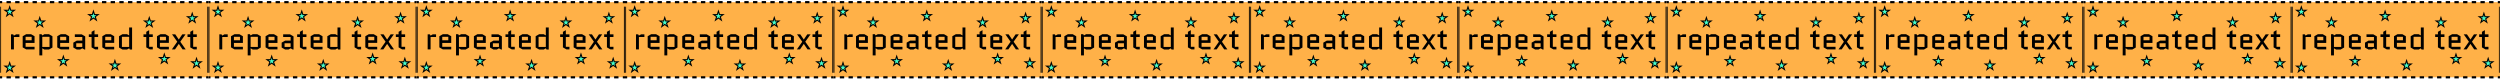 <svg fill="none" height="37" viewBox="0 0 1164 37" width="1164" xmlns="http://www.w3.org/2000/svg" xmlns:xlink="http://www.w3.org/1999/xlink"><mask id="a" fill="#fff"><path d="m97 3h97v31h-97z" fill="#fff"/></mask><mask id="b" fill="#fff"><path d="m194 3h97v31h-97z" fill="#fff"/></mask><mask id="c" fill="#fff"><path d="m291 3h97v31h-97z" fill="#fff"/></mask><mask id="d" fill="#fff"><path d="m388 3h97v31h-97z" fill="#fff"/></mask><mask id="e" fill="#fff"><path d="m485 3h97v31h-97z" fill="#fff"/></mask><mask id="f" fill="#fff"><path d="m582 3h97v31h-97z" fill="#fff"/></mask><mask id="g" fill="#fff"><path d="m679 3h97v31h-97z" fill="#fff"/></mask><mask id="h" fill="#fff"><path d="m776 3h97v31h-97z" fill="#fff"/></mask><mask id="i" fill="#fff"><path d="m873 3h97v31h-97z" fill="#fff"/></mask><mask id="j" fill="#fff"><path d="m970 3h97v31h-97z" fill="#fff"/></mask><mask id="k" fill="#fff"><path d="m1067 3h97v31h-97z" fill="#fff"/></mask><mask id="l" fill="#fff"><path d="m0 3h97v31h-97z" fill="#fff"/></mask><path d="m97 1h97v35h-97z" fill="#ffa732" fill-opacity=".89"/><path d="m97 36.5h1.01v-1h-1.01zm3.031 0h2.021v-1h-2.021zm4.042 0h2.021v-1h-2.021zm4.042 0h2.02v-1h-2.02zm4.041 0h2.021v-1h-2.021zm4.042 0h2.021v-1h-2.021zm4.042 0h2.02v-1h-2.02zm4.041 0h2.021v-1h-2.021zm4.042 0h2.021v-1h-2.021zm4.042 0h2.02v-1h-2.02zm4.041 0h2.021v-1h-2.021zm4.042 0h2.021v-1h-2.021zm4.042 0h2.02v-1h-2.02zm4.041 0h2.021v-1h-2.021zm4.042 0h2.021v-1h-2.021zm4.042 0h2.02v-1h-2.02zm4.041 0h2.021v-1h-2.021zm4.042 0h2.021v-1h-2.021zm4.042 0h2.02v-1h-2.02zm4.041 0h2.021v-1h-2.021zm4.042 0h2.021v-1h-2.021zm4.042 0h2.02v-1h-2.02zm4.041 0h2.021v-1h-2.021zm4.042 0h2.021v-1h-2.021zm4.042 0h1.01v-1h-1.01zm1.01-36h-1.01v1h1.01zm-3.031 0h-2.021v1h2.021zm-4.042 0h-2.021v1h2.021zm-4.042 0h-2.02v1h2.02zm-4.041 0h-2.021v1h2.021zm-4.042 0h-2.021v1h2.021zm-4.042 0h-2.02v1h2.02zm-4.041 0h-2.021v1h2.021zm-4.042 0h-2.021v1h2.021zm-4.042 0h-2.02v1h2.02zm-4.041 0h-2.021v1h2.021zm-4.042 0h-2.021v1h2.021zm-4.042 0h-2.02v1h2.02zm-4.041 0h-2.021v1h2.021zm-4.042 0h-2.021v1h2.021zm-4.042 0h-2.02v1h2.02zm-4.041 0h-2.021v1h2.021zm-4.042 0h-2.021v1h2.021zm-4.042 0h-2.02v1h2.02zm-4.041 0h-2.021v1h2.021zm-4.042 0h-2.021v1h2.021zm-4.042 0h-2.02v1h2.02zm-4.041 0h-2.021v1h2.021zm-4.042 0h-2.021v1h2.021zm-4.042 0h-1.01v1h1.01z" fill="#000"/><g fill="#45ffca" stroke="#000" stroke-width=".5"><path d="m101.738 3.923-.238-.732-.238.732-.28.864h-.909-.769l.623.452.735.534-.28.864-.238.732.622-.452.735-.534.735.534.622.452-.238-.732-.28-.864.735-.534.622-.452h-.769-.909z"/><path d="m166.738 8.923-.238-.732-.238.732-.28.864h-.909-.769l.622.452.735.534-.28.864-.238.732.622-.452.735-.534.735.534.622.452-.238-.732-.28-.864.735-.534.622-.452h-.769-.909z"/><path d="m173.738 25.923-.238-.732-.238.732-.28.864h-.909-.769l.622.452.735.534-.28.864-.238.732.622-.452.735-.534.735.534.622.452-.238-.732-.28-.864.735-.534.622-.452h-.769-.909z"/><path d="m186.738 6.923-.238-.732-.238.732-.28.864h-.909-.769l.622.452.735.534-.28.864-.238.732.622-.452.735-.534.735.534.622.452-.238-.732-.28-.864.735-.534.622-.452h-.769-.909z"/><path d="m150.738 28.923-.238-.732-.238.732-.28.864h-.909-.769l.622.452.735.534-.28.864-.238.732.622-.452.735-.534.735.534.622.452-.238-.732-.28-.864.735-.534.622-.452h-.769-.909z"/><path d="m140.738 5.923-.238-.732-.238.732-.28.864h-.909-.769l.622.452.735.534-.28.864-.238.732.622-.452.735-.534.735.534.622.452-.238-.732-.28-.864.735-.534.622-.452h-.769-.909z"/><path d="m126.738 26.923-.238-.732-.238.732-.28.864h-.909-.769l.622.452.735.534-.28.864-.238.732.622-.452.735-.534.735.534.622.452-.238-.732-.28-.864.735-.534.622-.452h-.769-.909z"/><path d="m115.738 8.923-.238-.732-.238.732-.28.864h-.909-.769l.622.452.735.534-.28.864-.238.732.622-.452.735-.534.735.534.622.452-.238-.732-.28-.864.735-.534.622-.452h-.769-.909z"/><path d="m101.738 29.923-.238-.732-.238.732-.28.864h-.909-.769l.623.452.735.534-.28.864-.238.732.622-.452.735-.534.735.534.622.452-.238-.732-.28-.864.735-.534.622-.452h-.769-.909z"/></g><path d="m106.026 17.218h-2.548v5.782h-1.358v-7h1.022l.336.574.994-.574h1.554zm7.065 4.564v1.218h-3.906l-1.624-.938v-5.194l1.624-.938h2.282l1.624.938v3.108h-4.172v1.806zm-4.172-4.634v1.61h2.814v-1.61zm10.874 5.922h-2.114l-.994-.574v3.304h-1.358v-9.87h1.022l.336.574.994-.574h2.114l1.624.938v5.264zm-3.108-5.922v4.704h3.374v-4.704zm12.498 4.634v1.218h-3.906l-1.624-.938v-5.194l1.624-.938h2.282l1.624.938v3.108h-4.172v1.806zm-4.172-4.634v1.61h2.814v-1.61zm7.486 2.982v1.722h2.814v-1.722zm.266 2.94-1.624-.938v-2.282l1.624-.938h2.548v-1.694h-3.472v-1.218h3.206l1.624.938v6.132h-.364l-.994-.574-.994.574zm5.588-5.852v-1.218h1.288v-1.176l1.358-.784v1.96h1.68v1.218h-1.68v4.564h1.68v1.218h-1.414l-1.624-.938v-4.844zm11.819 4.564v1.218h-3.906l-1.624-.938v-5.194l1.624-.938h2.282l1.624.938v3.108h-4.172v1.806zm-4.172-4.634v1.61h2.814v-1.61zm8.031-1.218h2.114l.994.574v-3.724h1.358v10.29h-1.022l-.336-.574-.994.574h-2.114l-1.624-.938v-5.264zm3.108 5.922v-4.704h-3.374v4.704zm6.671-4.634v-1.218h1.288v-1.176l1.358-.784v1.96h1.68v1.218h-1.68v4.564h1.68v1.218h-1.414l-1.624-.938v-4.844zm11.819 4.564v1.218h-3.906l-1.624-.938v-5.194l1.624-.938h2.282l1.624.938v3.108h-4.172v1.806zm-4.172-4.634v1.61h2.814v-1.61zm5.567 5.852 2.506-3.57-2.422-3.43h1.512l1.624 2.408 1.624-2.408h1.512l-2.436 3.43 2.52 3.57h-1.47l-1.75-2.562-1.75 2.562zm7.28-5.782v-1.218h1.288v-1.176l1.358-.784v1.96h1.68v1.218h-1.68v4.564h1.68v1.218h-1.414l-1.624-.938v-4.844z" fill="#000"/><path d="m188.738 27.923-.238-.732-.238.732-.28.864h-.909-.769l.622.452.735.534-.28.864-.238.732.622-.452.735-.534.735.534.622.452-.238-.732-.28-.864.735-.534.622-.452h-.769-.909z" fill="#45ffca" stroke="#000" stroke-width=".5"/><path d="m193.5 3v31h1v-31zm-96 31v-31h-1v31z" fill="#000" mask="url(#a)"/><path d="m194 1h97v35h-97z" fill="#ffa732" fill-opacity=".89"/><path d="m194 36.5h1.01v-1h-1.01zm3.031 0h2.021v-1h-2.021zm4.042 0h2.021v-1h-2.021zm4.042 0h2.02v-1h-2.02zm4.041 0h2.021v-1h-2.021zm4.042 0h2.021v-1h-2.021zm4.042 0h2.02v-1h-2.02zm4.041 0h2.021v-1h-2.021zm4.042 0h2.021v-1h-2.021zm4.042 0h2.02v-1h-2.02zm4.041 0h2.021v-1h-2.021zm4.042 0h2.021v-1h-2.021zm4.042 0h2.02v-1h-2.02zm4.041 0h2.021v-1h-2.021zm4.042 0h2.021v-1h-2.021zm4.042 0h2.02v-1h-2.02zm4.041 0h2.021v-1h-2.021zm4.042 0h2.021v-1h-2.021zm4.042 0h2.02v-1h-2.02zm4.041 0h2.021v-1h-2.021zm4.042 0h2.021v-1h-2.021zm4.042 0h2.02v-1h-2.02zm4.041 0h2.021v-1h-2.021zm4.042 0h2.021v-1h-2.021zm4.042 0h1.01v-1h-1.01zm1.01-36h-1.01v1h1.01zm-3.031 0h-2.021v1h2.021zm-4.042 0h-2.021v1h2.021zm-4.042 0h-2.02v1h2.02zm-4.041 0h-2.021v1h2.021zm-4.042 0h-2.021v1h2.021zm-4.042 0h-2.02v1h2.02zm-4.041 0h-2.021v1h2.021zm-4.042 0h-2.021v1h2.021zm-4.042 0h-2.02v1h2.02zm-4.041 0h-2.021v1h2.021zm-4.042 0h-2.021v1h2.021zm-4.042 0h-2.02v1h2.02zm-4.041 0h-2.021v1h2.021zm-4.042 0h-2.021v1h2.021zm-4.042 0h-2.02v1h2.02zm-4.041 0h-2.021v1h2.021zm-4.042 0h-2.021v1h2.021zm-4.042 0h-2.02v1h2.02zm-4.041 0h-2.021v1h2.021zm-4.042 0h-2.021v1h2.021zm-4.042 0h-2.02v1h2.02zm-4.041 0h-2.021v1h2.021zm-4.042 0h-2.021v1h2.021zm-4.042 0h-1.01v1h1.01z" fill="#000"/><path d="m198.738 3.923-.238-.732-.238.732-.28.864h-.909-.769l.622.452.735.534-.28.864-.238.732.622-.452.735-.534.735.534.622.452-.238-.732-.28-.864.735-.534.622-.452h-.769-.909z" fill="#45ffca" stroke="#000" stroke-width=".5"/><path d="m263.738 8.923-.238-.732-.238.732-.28.864h-.909-.769l.622.452.735.534-.28.864-.238.732.622-.452.735-.534.735.534.622.452-.238-.732-.28-.864.735-.534.622-.452h-.769-.909z" fill="#45ffca" stroke="#000" stroke-width=".5"/><path d="m270.738 25.923-.238-.732-.238.732-.28.864h-.909-.769l.622.452.735.534-.28.864-.238.732.622-.452.735-.534.735.534.622.452-.238-.732-.28-.864.735-.534.622-.452h-.769-.909z" fill="#45ffca" stroke="#000" stroke-width=".5"/><path d="m283.738 6.923-.238-.732-.238.732-.28.864h-.909-.769l.622.452.735.534-.28.864-.238.732.622-.452.735-.534.735.534.622.452-.238-.732-.28-.864.735-.534.622-.452h-.769-.909z" fill="#45ffca" stroke="#000" stroke-width=".5"/><path d="m247.738 28.923-.238-.732-.238.732-.28.864h-.909-.769l.622.452.735.534-.28.864-.238.732.622-.452.735-.534.735.534.622.452-.238-.732-.28-.864.735-.534.622-.452h-.769-.909z" fill="#45ffca" stroke="#000" stroke-width=".5"/><path d="m237.738 5.923-.238-.732-.238.732-.28.864h-.909-.769l.622.452.735.534-.28.864-.238.732.622-.452.735-.534.735.534.622.452-.238-.732-.28-.864.735-.534.622-.452h-.769-.909z" fill="#45ffca" stroke="#000" stroke-width=".5"/><path d="m223.738 26.923-.238-.732-.238.732-.28.864h-.909-.769l.622.452.735.534-.28.864-.238.732.622-.452.735-.534.735.534.622.452-.238-.732-.28-.864.735-.534.622-.452h-.769-.909z" fill="#45ffca" stroke="#000" stroke-width=".5"/><path d="m212.738 8.923-.238-.732-.238.732-.28.864h-.909-.769l.622.452.735.534-.28.864-.238.732.622-.452.735-.534.735.534.622.452-.238-.732-.28-.864.735-.534.622-.452h-.769-.909z" fill="#45ffca" stroke="#000" stroke-width=".5"/><path d="m198.738 29.923-.238-.732-.238.732-.28.864h-.909-.769l.622.452.735.534-.28.864-.238.732.622-.452.735-.534.735.534.622.452-.238-.732-.28-.864.735-.534.622-.452h-.769-.909z" fill="#45ffca" stroke="#000" stroke-width=".5"/><path d="m203.026 17.218h-2.548v5.782h-1.358v-7h1.022l.336.574.994-.574h1.554zm7.065 4.564v1.218h-3.906l-1.624-.938v-5.194l1.624-.938h2.282l1.624.938v3.108h-4.172v1.806zm-4.172-4.634v1.61h2.814v-1.61zm10.874 5.922h-2.114l-.994-.574v3.304h-1.358v-9.87h1.022l.336.574.994-.574h2.114l1.624.938v5.264zm-3.108-5.922v4.704h3.374v-4.704zm12.498 4.634v1.218h-3.906l-1.624-.938v-5.194l1.624-.938h2.282l1.624.938v3.108h-4.172v1.806zm-4.172-4.634v1.61h2.814v-1.61zm7.486 2.982v1.722h2.814v-1.722zm.266 2.94-1.624-.938v-2.282l1.624-.938h2.548v-1.694h-3.472v-1.218h3.206l1.624.938v6.132h-.364l-.994-.574-.994.574zm5.588-5.852v-1.218h1.288v-1.176l1.358-.784v1.96h1.68v1.218h-1.68v4.564h1.68v1.218h-1.414l-1.624-.938v-4.844zm11.819 4.564v1.218h-3.906l-1.624-.938v-5.194l1.624-.938h2.282l1.624.938v3.108h-4.172v1.806zm-4.172-4.634v1.61h2.814v-1.61zm8.031-1.218h2.114l.994.574v-3.724h1.358v10.29h-1.022l-.336-.574-.994.574h-2.114l-1.624-.938v-5.264zm3.108 5.922v-4.704h-3.374v4.704zm6.671-4.634v-1.218h1.288v-1.176l1.358-.784v1.96h1.68v1.218h-1.68v4.564h1.68v1.218h-1.414l-1.624-.938v-4.844zm11.819 4.564v1.218h-3.906l-1.624-.938v-5.194l1.624-.938h2.282l1.624.938v3.108h-4.172v1.806zm-4.172-4.634v1.61h2.814v-1.61zm5.567 5.852 2.506-3.57-2.422-3.43h1.512l1.624 2.408 1.624-2.408h1.512l-2.436 3.43 2.52 3.57h-1.47l-1.75-2.562-1.75 2.562zm7.28-5.782v-1.218h1.288v-1.176l1.358-.784v1.96h1.68v1.218h-1.68v4.564h1.68v1.218h-1.414l-1.624-.938v-4.844z" fill="#000"/><path d="m285.738 27.923-.238-.732-.238.732-.28.864h-.909-.769l.622.452.735.534-.28.864-.238.732.622-.452.735-.534.735.534.622.452-.238-.732-.28-.864.735-.534.622-.452h-.769-.909z" fill="#45ffca" stroke="#000" stroke-width=".5"/><path d="m290.5 3v31h1v-31zm-96 31v-31h-1v31z" fill="#000" mask="url(#b)"/><path d="m291 1h97v35h-97z" fill="#ffa732" fill-opacity=".89"/><path d="m291 36.5h1.01v-1h-1.01zm3.031 0h2.021v-1h-2.021zm4.042 0h2.021v-1h-2.021zm4.042 0h2.02v-1h-2.02zm4.041 0h2.021v-1h-2.021zm4.042 0h2.021v-1h-2.021zm4.042 0h2.02v-1h-2.02zm4.041 0h2.021v-1h-2.021zm4.042 0h2.021v-1h-2.021zm4.042 0h2.02v-1h-2.02zm4.041 0h2.021v-1h-2.021zm4.042 0h2.021v-1h-2.021zm4.042 0h2.02v-1h-2.02zm4.041 0h2.021v-1h-2.021zm4.042 0h2.021v-1h-2.021zm4.042 0h2.02v-1h-2.02zm4.041 0h2.021v-1h-2.021zm4.042 0h2.021v-1h-2.021zm4.042 0h2.02v-1h-2.02zm4.041 0h2.021v-1h-2.021zm4.042 0h2.021v-1h-2.021zm4.042 0h2.02v-1h-2.02zm4.041 0h2.021v-1h-2.021zm4.042 0h2.021v-1h-2.021zm4.042 0h1.01v-1h-1.01zm1.01-36h-1.01v1h1.01zm-3.031 0h-2.021v1h2.021zm-4.042 0h-2.021v1h2.021zm-4.042 0h-2.02v1h2.02zm-4.041 0h-2.021v1h2.021zm-4.042 0h-2.021v1h2.021zm-4.042 0h-2.02v1h2.02zm-4.041 0h-2.021v1h2.021zm-4.042 0h-2.021v1h2.021zm-4.042 0h-2.02v1h2.02zm-4.041 0h-2.021v1h2.021zm-4.042 0h-2.021v1h2.021zm-4.042 0h-2.02v1h2.02zm-4.041 0h-2.021v1h2.021zm-4.042 0h-2.021v1h2.021zm-4.042 0h-2.02v1h2.02zm-4.041 0h-2.021v1h2.021zm-4.042 0h-2.021v1h2.021zm-4.042 0h-2.02v1h2.02zm-4.041 0h-2.021v1h2.021zm-4.042 0h-2.021v1h2.021zm-4.042 0h-2.02v1h2.02zm-4.041 0h-2.021v1h2.021zm-4.042 0h-2.021v1h2.021zm-4.042 0h-1.01v1h1.01z" fill="#000"/><path d="m295.738 3.923-.238-.732-.238.732-.28.864h-.909-.769l.622.452.735.534-.28.864-.238.732.622-.452.735-.534.735.534.622.452-.238-.732-.28-.864.735-.534.622-.452h-.769-.909z" fill="#45ffca" stroke="#000" stroke-width=".5"/><path d="m360.738 8.923-.238-.732-.238.732-.28.864h-.909-.769l.622.452.735.534-.28.864-.238.732.622-.452.735-.534.735.534.622.452-.238-.732-.28-.864.735-.534.622-.452h-.769-.909z" fill="#45ffca" stroke="#000" stroke-width=".5"/><path d="m367.738 25.923-.238-.732-.238.732-.28.864h-.909-.769l.622.452.735.534-.28.864-.238.732.622-.452.735-.534.735.534.622.452-.238-.732-.28-.864.735-.534.622-.452h-.769-.909z" fill="#45ffca" stroke="#000" stroke-width=".5"/><path d="m380.738 6.923-.238-.732-.238.732-.28.864h-.909-.769l.622.452.735.534-.28.864-.238.732.622-.452.735-.534.735.534.622.452-.238-.732-.28-.864.735-.534.622-.452h-.769-.909z" fill="#45ffca" stroke="#000" stroke-width=".5"/><path d="m344.738 28.923-.238-.732-.238.732-.28.864h-.909-.769l.622.452.735.534-.28.864-.238.732.622-.452.735-.534.735.534.622.452-.238-.732-.28-.864.735-.534.622-.452h-.769-.909z" fill="#45ffca" stroke="#000" stroke-width=".5"/><path d="m334.738 5.923-.238-.732-.238.732-.28.864h-.909-.769l.622.452.735.534-.28.864-.238.732.622-.452.735-.534.735.534.622.452-.238-.732-.28-.864.735-.534.622-.452h-.769-.909z" fill="#45ffca" stroke="#000" stroke-width=".5"/><path d="m320.738 26.923-.238-.732-.238.732-.28.864h-.909-.769l.622.452.735.534-.28.864-.238.732.622-.452.735-.534.735.534.622.452-.238-.732-.28-.864.735-.534.622-.452h-.769-.909z" fill="#45ffca" stroke="#000" stroke-width=".5"/><path d="m309.738 8.923-.238-.732-.238.732-.28.864h-.909-.769l.622.452.735.534-.28.864-.238.732.622-.452.735-.534.735.534.622.452-.238-.732-.28-.864.735-.534.622-.452h-.769-.909z" fill="#45ffca" stroke="#000" stroke-width=".5"/><path d="m295.738 29.923-.238-.732-.238.732-.28.864h-.909-.769l.622.452.735.534-.28.864-.238.732.622-.452.735-.534.735.534.622.452-.238-.732-.28-.864.735-.534.622-.452h-.769-.909z" fill="#45ffca" stroke="#000" stroke-width=".5"/><path d="m300.026 17.218h-2.548v5.782h-1.358v-7h1.022l.336.574.994-.574h1.554zm7.065 4.564v1.218h-3.906l-1.624-.938v-5.194l1.624-.938h2.282l1.624.938v3.108h-4.172v1.806zm-4.172-4.634v1.61h2.814v-1.61zm10.874 5.922h-2.114l-.994-.574v3.304h-1.358v-9.87h1.022l.336.574.994-.574h2.114l1.624.938v5.264zm-3.108-5.922v4.704h3.374v-4.704zm12.498 4.634v1.218h-3.906l-1.624-.938v-5.194l1.624-.938h2.282l1.624.938v3.108h-4.172v1.806zm-4.172-4.634v1.61h2.814v-1.61zm7.486 2.982v1.722h2.814v-1.722zm.266 2.94-1.624-.938v-2.282l1.624-.938h2.548v-1.694h-3.472v-1.218h3.206l1.624.938v6.132h-.364l-.994-.574-.994.574zm5.588-5.852v-1.218h1.288v-1.176l1.358-.784v1.96h1.68v1.218h-1.68v4.564h1.68v1.218h-1.414l-1.624-.938v-4.844zm11.819 4.564v1.218h-3.906l-1.624-.938v-5.194l1.624-.938h2.282l1.624.938v3.108h-4.172v1.806zm-4.172-4.634v1.61h2.814v-1.61zm8.031-1.218h2.114l.994.574v-3.724h1.358v10.29h-1.022l-.336-.574-.994.574h-2.114l-1.624-.938v-5.264zm3.108 5.922v-4.704h-3.374v4.704zm6.671-4.634v-1.218h1.288v-1.176l1.358-.784v1.96h1.68v1.218h-1.68v4.564h1.68v1.218h-1.414l-1.624-.938v-4.844zm11.819 4.564v1.218h-3.906l-1.624-.938v-5.194l1.624-.938h2.282l1.624.938v3.108h-4.172v1.806zm-4.172-4.634v1.61h2.814v-1.61zm5.567 5.852 2.506-3.57-2.422-3.43h1.512l1.624 2.408 1.624-2.408h1.512l-2.436 3.43 2.52 3.57h-1.47l-1.75-2.562-1.75 2.562zm7.28-5.782v-1.218h1.288v-1.176l1.358-.784v1.96h1.68v1.218h-1.68v4.564h1.68v1.218h-1.414l-1.624-.938v-4.844z" fill="#000"/><path d="m382.738 27.923-.238-.732-.238.732-.28.864h-.909-.769l.622.452.735.534-.28.864-.238.732.622-.452.735-.534.735.534.622.452-.238-.732-.28-.864.735-.534.622-.452h-.769-.909z" fill="#45ffca" stroke="#000" stroke-width=".5"/><path d="m387.5 3v31h1v-31zm-96 31v-31h-1v31z" fill="#000" mask="url(#c)"/><path d="m388 1h97v35h-97z" fill="#ffa732" fill-opacity=".89"/><path d="m388 36.5h1.01v-1h-1.01zm3.031 0h2.021v-1h-2.021zm4.042 0h2.021v-1h-2.021zm4.042 0h2.02v-1h-2.02zm4.041 0h2.021v-1h-2.021zm4.042 0h2.021v-1h-2.021zm4.042 0h2.02v-1h-2.02zm4.041 0h2.021v-1h-2.021zm4.042 0h2.021v-1h-2.021zm4.042 0h2.02v-1h-2.02zm4.041 0h2.021v-1h-2.021zm4.042 0h2.021v-1h-2.021zm4.042 0h2.02v-1h-2.02zm4.041 0h2.021v-1h-2.021zm4.042 0h2.021v-1h-2.021zm4.042 0h2.02v-1h-2.02zm4.041 0h2.021v-1h-2.021zm4.042 0h2.021v-1h-2.021zm4.042 0h2.02v-1h-2.02zm4.041 0h2.021v-1h-2.021zm4.042 0h2.021v-1h-2.021zm4.042 0h2.02v-1h-2.02zm4.041 0h2.021v-1h-2.021zm4.042 0h2.021v-1h-2.021zm4.042 0h1.01v-1h-1.01zm1.01-36h-1.01v1h1.01zm-3.031 0h-2.021v1h2.021zm-4.042 0h-2.021v1h2.021zm-4.042 0h-2.02v1h2.02zm-4.041 0h-2.021v1h2.021zm-4.042 0h-2.021v1h2.021zm-4.042 0h-2.02v1h2.02zm-4.041 0h-2.021v1h2.021zm-4.042 0h-2.021v1h2.021zm-4.042 0h-2.02v1h2.02zm-4.041 0h-2.021v1h2.021zm-4.042 0h-2.021v1h2.021zm-4.042 0h-2.02v1h2.02zm-4.041 0h-2.021v1h2.021zm-4.042 0h-2.021v1h2.021zm-4.042 0h-2.02v1h2.02zm-4.041 0h-2.021v1h2.021zm-4.042 0h-2.021v1h2.021zm-4.042 0h-2.02v1h2.02zm-4.041 0h-2.021v1h2.021zm-4.042 0h-2.021v1h2.021zm-4.042 0h-2.02v1h2.02zm-4.041 0h-2.021v1h2.021zm-4.042 0h-2.021v1h2.021zm-4.042 0h-1.01v1h1.01z" fill="#000"/><path d="m392.738 3.923-.238-.732-.238.732-.28.864h-.909-.769l.622.452.735.534-.28.864-.238.732.622-.452.735-.534.735.534.622.452-.238-.732-.28-.864.735-.534.622-.452h-.769-.909z" fill="#45ffca" stroke="#000" stroke-width=".5"/><path d="m457.738 8.923-.238-.732-.238.732-.28.864h-.909-.769l.622.452.735.534-.28.864-.238.732.622-.452.735-.534.735.534.622.452-.238-.732-.28-.864.735-.534.622-.452h-.769-.909z" fill="#45ffca" stroke="#000" stroke-width=".5"/><path d="m464.738 25.923-.238-.732-.238.732-.28.864h-.909-.769l.622.452.735.534-.28.864-.238.732.622-.452.735-.534.735.534.622.452-.238-.732-.28-.864.735-.534.622-.452h-.769-.909z" fill="#45ffca" stroke="#000" stroke-width=".5"/><path d="m477.738 6.923-.238-.732-.238.732-.28.864h-.909-.769l.622.452.735.534-.28.864-.238.732.622-.452.735-.534.735.534.622.452-.238-.732-.28-.864.735-.534.622-.452h-.769-.909z" fill="#45ffca" stroke="#000" stroke-width=".5"/><path d="m441.738 28.923-.238-.732-.238.732-.28.864h-.909-.769l.622.452.735.534-.28.864-.238.732.622-.452.735-.534.735.534.622.452-.238-.732-.28-.864.735-.534.622-.452h-.769-.909z" fill="#45ffca" stroke="#000" stroke-width=".5"/><path d="m431.738 5.923-.238-.732-.238.732-.28.864h-.909-.769l.622.452.735.534-.28.864-.238.732.622-.452.735-.534.735.534.622.452-.238-.732-.28-.864.735-.534.622-.452h-.769-.909z" fill="#45ffca" stroke="#000" stroke-width=".5"/><path d="m417.738 26.923-.238-.732-.238.732-.28.864h-.909-.769l.622.452.735.534-.28.864-.238.732.622-.452.735-.534.735.534.622.452-.238-.732-.28-.864.735-.534.622-.452h-.769-.909z" fill="#45ffca" stroke="#000" stroke-width=".5"/><path d="m406.738 8.923-.238-.732-.238.732-.28.864h-.909-.769l.622.452.735.534-.28.864-.238.732.622-.452.735-.534.735.534.622.452-.238-.732-.28-.864.735-.534.622-.452h-.769-.909z" fill="#45ffca" stroke="#000" stroke-width=".5"/><path d="m392.738 29.923-.238-.732-.238.732-.28.864h-.909-.769l.622.452.735.534-.28.864-.238.732.622-.452.735-.534.735.534.622.452-.238-.732-.28-.864.735-.534.622-.452h-.769-.909z" fill="#45ffca" stroke="#000" stroke-width=".5"/><path d="m397.026 17.218h-2.548v5.782h-1.358v-7h1.022l.336.574.994-.574h1.554zm7.065 4.564v1.218h-3.906l-1.624-.938v-5.194l1.624-.938h2.282l1.624.938v3.108h-4.172v1.806zm-4.172-4.634v1.61h2.814v-1.61zm10.874 5.922h-2.114l-.994-.574v3.304h-1.358v-9.87h1.022l.336.574.994-.574h2.114l1.624.938v5.264zm-3.108-5.922v4.704h3.374v-4.704zm12.498 4.634v1.218h-3.906l-1.624-.938v-5.194l1.624-.938h2.282l1.624.938v3.108h-4.172v1.806zm-4.172-4.634v1.61h2.814v-1.61zm7.486 2.982v1.722h2.814v-1.722zm.266 2.94-1.624-.938v-2.282l1.624-.938h2.548v-1.694h-3.472v-1.218h3.206l1.624.938v6.132h-.364l-.994-.574-.994.574zm5.588-5.852v-1.218h1.288v-1.176l1.358-.784v1.96h1.68v1.218h-1.68v4.564h1.68v1.218h-1.414l-1.624-.938v-4.844zm11.819 4.564v1.218h-3.906l-1.624-.938v-5.194l1.624-.938h2.282l1.624.938v3.108h-4.172v1.806zm-4.172-4.634v1.61h2.814v-1.61zm8.031-1.218h2.114l.994.574v-3.724h1.358v10.29h-1.022l-.336-.574-.994.574h-2.114l-1.624-.938v-5.264zm3.108 5.922v-4.704h-3.374v4.704zm6.671-4.634v-1.218h1.288v-1.176l1.358-.784v1.96h1.68v1.218h-1.68v4.564h1.68v1.218h-1.414l-1.624-.938v-4.844zm11.819 4.564v1.218h-3.906l-1.624-.938v-5.194l1.624-.938h2.282l1.624.938v3.108h-4.172v1.806zm-4.172-4.634v1.61h2.814v-1.61zm5.567 5.852 2.506-3.57-2.422-3.43h1.512l1.624 2.408 1.624-2.408h1.512l-2.436 3.43 2.52 3.57h-1.47l-1.75-2.562-1.75 2.562zm7.28-5.782v-1.218h1.288v-1.176l1.358-.784v1.96h1.68v1.218h-1.68v4.564h1.68v1.218h-1.414l-1.624-.938v-4.844z" fill="#000"/><path d="m479.738 27.923-.238-.732-.238.732-.28.864h-.909-.769l.622.452.735.534-.28.864-.238.732.622-.452.735-.534.735.534.622.452-.238-.732-.28-.864.735-.534.622-.452h-.769-.909z" fill="#45ffca" stroke="#000" stroke-width=".5"/><path d="m484.5 3v31h1v-31zm-96 31v-31h-1v31z" fill="#000" mask="url(#d)"/><path d="m485 1h97v35h-97z" fill="#ffa732" fill-opacity=".89"/><path d="m485 36.5h1.01v-1h-1.01zm3.031 0h2.021v-1h-2.021zm4.042 0h2.021v-1h-2.021zm4.042 0h2.02v-1h-2.02zm4.041 0h2.021v-1h-2.021zm4.042 0h2.021v-1h-2.021zm4.042 0h2.02v-1h-2.02zm4.041 0h2.021v-1h-2.021zm4.042 0h2.021v-1h-2.021zm4.042 0h2.02v-1h-2.02zm4.041 0h2.021v-1h-2.021zm4.042 0h2.021v-1h-2.021zm4.042 0h2.02v-1h-2.02zm4.041 0h2.021v-1h-2.021zm4.042 0h2.021v-1h-2.021zm4.042 0h2.02v-1h-2.02zm4.041 0h2.021v-1h-2.021zm4.042 0h2.021v-1h-2.021zm4.042 0h2.02v-1h-2.02zm4.041 0h2.021v-1h-2.021zm4.042 0h2.021v-1h-2.021zm4.042 0h2.02v-1h-2.02zm4.041 0h2.021v-1h-2.021zm4.042 0h2.021v-1h-2.021zm4.042 0h1.01v-1h-1.01zm1.01-36h-1.01v1h1.01zm-3.031 0h-2.021v1h2.021zm-4.042 0h-2.021v1h2.021zm-4.042 0h-2.02v1h2.02zm-4.041 0h-2.021v1h2.021zm-4.042 0h-2.021v1h2.021zm-4.042 0h-2.02v1h2.02zm-4.041 0h-2.021v1h2.021zm-4.042 0h-2.021v1h2.021zm-4.042 0h-2.02v1h2.02zm-4.041 0h-2.021v1h2.021zm-4.042 0h-2.021v1h2.021zm-4.042 0h-2.02v1h2.02zm-4.041 0h-2.021v1h2.021zm-4.042 0h-2.021v1h2.021zm-4.042 0h-2.02v1h2.02zm-4.041 0h-2.021v1h2.021zm-4.042 0h-2.021v1h2.021zm-4.042 0h-2.02v1h2.02zm-4.041 0h-2.021v1h2.021zm-4.042 0h-2.021v1h2.021zm-4.042 0h-2.02v1h2.02zm-4.041 0h-2.021v1h2.021zm-4.042 0h-2.021v1h2.021zm-4.042 0h-1.01v1h1.01z" fill="#000"/><path d="m489.738 3.923-.238-.732-.238.732-.28.864h-.909-.769l.622.452.735.534-.28.864-.238.732.622-.452.735-.534.735.534.622.452-.238-.732-.28-.864.735-.534.622-.452h-.769-.909z" fill="#45ffca" stroke="#000" stroke-width=".5"/><path d="m554.738 8.923-.238-.732-.238.732-.28.864h-.909-.769l.622.452.735.534-.28.864-.238.732.622-.452.735-.534.735.534.622.452-.238-.732-.28-.864.735-.534.622-.452h-.769-.909z" fill="#45ffca" stroke="#000" stroke-width=".5"/><path d="m561.738 25.923-.238-.732-.238.732-.28.864h-.909-.769l.622.452.735.534-.28.864-.238.732.622-.452.735-.534.735.534.622.452-.238-.732-.28-.864.735-.534.622-.452h-.769-.909z" fill="#45ffca" stroke="#000" stroke-width=".5"/><path d="m574.738 6.923-.238-.732-.238.732-.28.864h-.909-.769l.622.452.735.534-.28.864-.238.732.622-.452.735-.534.735.534.622.452-.238-.732-.28-.864.735-.534.622-.452h-.769-.909z" fill="#45ffca" stroke="#000" stroke-width=".5"/><path d="m538.738 28.923-.238-.732-.238.732-.28.864h-.909-.769l.622.452.735.534-.28.864-.238.732.622-.452.735-.534.735.534.622.452-.238-.732-.28-.864.735-.534.622-.452h-.769-.909z" fill="#45ffca" stroke="#000" stroke-width=".5"/><path d="m528.738 5.923-.238-.732-.238.732-.28.864h-.909-.769l.622.452.735.534-.28.864-.238.732.622-.452.735-.534.735.534.622.452-.238-.732-.28-.864.735-.534.622-.452h-.769-.909z" fill="#45ffca" stroke="#000" stroke-width=".5"/><path d="m514.738 26.923-.238-.732-.238.732-.28.864h-.909-.769l.622.452.735.534-.28.864-.238.732.622-.452.735-.534.735.534.622.452-.238-.732-.28-.864.735-.534.622-.452h-.769-.909z" fill="#45ffca" stroke="#000" stroke-width=".5"/><path d="m503.738 8.923-.238-.732-.238.732-.28.864h-.909-.769l.622.452.735.534-.28.864-.238.732.622-.452.735-.534.735.534.622.452-.238-.732-.28-.864.735-.534.622-.452h-.769-.909z" fill="#45ffca" stroke="#000" stroke-width=".5"/><path d="m489.738 29.923-.238-.732-.238.732-.28.864h-.909-.769l.622.452.735.534-.28.864-.238.732.622-.452.735-.534.735.534.622.452-.238-.732-.28-.864.735-.534.622-.452h-.769-.909z" fill="#45ffca" stroke="#000" stroke-width=".5"/><path d="m494.026 17.218h-2.548v5.782h-1.358v-7h1.022l.336.574.994-.574h1.554zm7.065 4.564v1.218h-3.906l-1.624-.938v-5.194l1.624-.938h2.282l1.624.938v3.108h-4.172v1.806zm-4.172-4.634v1.61h2.814v-1.61zm10.874 5.922h-2.114l-.994-.574v3.304h-1.358v-9.87h1.022l.336.574.994-.574h2.114l1.624.938v5.264zm-3.108-5.922v4.704h3.374v-4.704zm12.498 4.634v1.218h-3.906l-1.624-.938v-5.194l1.624-.938h2.282l1.624.938v3.108h-4.172v1.806zm-4.172-4.634v1.61h2.814v-1.61zm7.486 2.982v1.722h2.814v-1.722zm.266 2.94-1.624-.938v-2.282l1.624-.938h2.548v-1.694h-3.472v-1.218h3.206l1.624.938v6.132h-.364l-.994-.574-.994.574zm5.588-5.852v-1.218h1.288v-1.176l1.358-.784v1.96h1.68v1.218h-1.68v4.564h1.68v1.218h-1.414l-1.624-.938v-4.844zm11.819 4.564v1.218h-3.906l-1.624-.938v-5.194l1.624-.938h2.282l1.624.938v3.108h-4.172v1.806zm-4.172-4.634v1.61h2.814v-1.61zm8.031-1.218h2.114l.994.574v-3.724h1.358v10.29h-1.022l-.336-.574-.994.574h-2.114l-1.624-.938v-5.264zm3.108 5.922v-4.704h-3.374v4.704zm6.671-4.634v-1.218h1.288v-1.176l1.358-.784v1.96h1.68v1.218h-1.68v4.564h1.68v1.218h-1.414l-1.624-.938v-4.844zm11.819 4.564v1.218h-3.906l-1.624-.938v-5.194l1.624-.938h2.282l1.624.938v3.108h-4.172v1.806zm-4.172-4.634v1.61h2.814v-1.61zm5.567 5.852 2.506-3.57-2.422-3.43h1.512l1.624 2.408 1.624-2.408h1.512l-2.436 3.43 2.52 3.57h-1.47l-1.75-2.562-1.75 2.562zm7.28-5.782v-1.218h1.288v-1.176l1.358-.784v1.96h1.68v1.218h-1.68v4.564h1.68v1.218h-1.414l-1.624-.938v-4.844z" fill="#000"/><path d="m576.738 27.923-.238-.732-.238.732-.28.864h-.909-.769l.622.452.735.534-.28.864-.238.732.622-.452.735-.534.735.534.622.452-.238-.732-.28-.864.735-.534.622-.452h-.769-.909z" fill="#45ffca" stroke="#000" stroke-width=".5"/><path d="m581.5 3v31h1v-31zm-96 31v-31h-1v31z" fill="#000" mask="url(#e)"/><path d="m582 1h97v35h-97z" fill="#ffa732" fill-opacity=".89"/><path d="m582 36.5h1.01v-1h-1.01zm3.031 0h2.021v-1h-2.021zm4.042 0h2.021v-1h-2.021zm4.042 0h2.02v-1h-2.02zm4.041 0h2.021v-1h-2.021zm4.042 0h2.021v-1h-2.021zm4.042 0h2.02v-1h-2.02zm4.041 0h2.021v-1h-2.021zm4.042 0h2.021v-1h-2.021zm4.042 0h2.02v-1h-2.02zm4.041 0h2.021v-1h-2.021zm4.042 0h2.021v-1h-2.021zm4.042 0h2.02v-1h-2.02zm4.041 0h2.021v-1h-2.021zm4.042 0h2.021v-1h-2.021zm4.042 0h2.02v-1h-2.02zm4.041 0h2.021v-1h-2.021zm4.042 0h2.021v-1h-2.021zm4.042 0h2.02v-1h-2.02zm4.041 0h2.021v-1h-2.021zm4.042 0h2.021v-1h-2.021zm4.042 0h2.02v-1h-2.02zm4.041 0h2.021v-1h-2.021zm4.042 0h2.021v-1h-2.021zm4.042 0h1.01v-1h-1.01zm1.01-36h-1.01v1h1.01zm-3.031 0h-2.021v1h2.021zm-4.042 0h-2.021v1h2.021zm-4.042 0h-2.02v1h2.02zm-4.041 0h-2.021v1h2.021zm-4.042 0h-2.021v1h2.021zm-4.042 0h-2.02v1h2.02zm-4.041 0h-2.021v1h2.021zm-4.042 0h-2.021v1h2.021zm-4.042 0h-2.02v1h2.02zm-4.041 0h-2.021v1h2.021zm-4.042 0h-2.021v1h2.021zm-4.042 0h-2.02v1h2.02zm-4.041 0h-2.021v1h2.021zm-4.042 0h-2.021v1h2.021zm-4.042 0h-2.02v1h2.02zm-4.041 0h-2.021v1h2.021zm-4.042 0h-2.021v1h2.021zm-4.042 0h-2.02v1h2.02zm-4.041 0h-2.021v1h2.021zm-4.042 0h-2.021v1h2.021zm-4.042 0h-2.02v1h2.02zm-4.041 0h-2.021v1h2.021zm-4.042 0h-2.021v1h2.021zm-4.042 0h-1.01v1h1.01z" fill="#000"/><path d="m586.738 3.923-.238-.732-.238.732-.28.864h-.909-.769l.622.452.735.534-.28.864-.238.732.622-.452.735-.534.735.534.622.452-.238-.732-.28-.864.735-.534.622-.452h-.769-.909z" fill="#45ffca" stroke="#000" stroke-width=".5"/><path d="m651.738 8.923-.238-.732-.238.732-.28.864h-.909-.769l.622.452.735.534-.28.864-.238.732.622-.452.735-.534.735.534.622.452-.238-.732-.28-.864.735-.534.622-.452h-.769-.909z" fill="#45ffca" stroke="#000" stroke-width=".5"/><path d="m658.738 25.923-.238-.732-.238.732-.28.864h-.909-.769l.622.452.735.534-.28.864-.238.732.622-.452.735-.534.735.534.622.452-.238-.732-.28-.864.735-.534.622-.452h-.769-.909z" fill="#45ffca" stroke="#000" stroke-width=".5"/><path d="m671.738 6.923-.238-.732-.238.732-.28.864h-.909-.769l.622.452.735.534-.28.864-.238.732.622-.452.735-.534.735.534.622.452-.238-.732-.28-.864.735-.534.622-.452h-.769-.909z" fill="#45ffca" stroke="#000" stroke-width=".5"/><path d="m635.738 28.923-.238-.732-.238.732-.28.864h-.909-.769l.622.452.735.534-.28.864-.238.732.622-.452.735-.534.735.534.622.452-.238-.732-.28-.864.735-.534.622-.452h-.769-.909z" fill="#45ffca" stroke="#000" stroke-width=".5"/><path d="m625.738 5.923-.238-.732-.238.732-.28.864h-.909-.769l.622.452.735.534-.28.864-.238.732.622-.452.735-.534.735.534.622.452-.238-.732-.28-.864.735-.534.622-.452h-.769-.909z" fill="#45ffca" stroke="#000" stroke-width=".5"/><path d="m611.738 26.923-.238-.732-.238.732-.28.864h-.909-.769l.622.452.735.534-.28.864-.238.732.622-.452.735-.534.735.534.622.452-.238-.732-.28-.864.735-.534.622-.452h-.769-.909z" fill="#45ffca" stroke="#000" stroke-width=".5"/><path d="m600.738 8.923-.238-.732-.238.732-.28.864h-.909-.769l.622.452.735.534-.28.864-.238.732.622-.452.735-.534.735.534.622.452-.238-.732-.28-.864.735-.534.622-.452h-.769-.909z" fill="#45ffca" stroke="#000" stroke-width=".5"/><path d="m586.738 29.923-.238-.732-.238.732-.28.864h-.909-.769l.622.452.735.534-.28.864-.238.732.622-.452.735-.534.735.534.622.452-.238-.732-.28-.864.735-.534.622-.452h-.769-.909z" fill="#45ffca" stroke="#000" stroke-width=".5"/><path d="m591.026 17.218h-2.548v5.782h-1.358v-7h1.022l.336.574.994-.574h1.554zm7.065 4.564v1.218h-3.906l-1.624-.938v-5.194l1.624-.938h2.282l1.624.938v3.108h-4.172v1.806zm-4.172-4.634v1.61h2.814v-1.61zm10.874 5.922h-2.114l-.994-.574v3.304h-1.358v-9.87h1.022l.336.574.994-.574h2.114l1.624.938v5.264zm-3.108-5.922v4.704h3.374v-4.704zm12.498 4.634v1.218h-3.906l-1.624-.938v-5.194l1.624-.938h2.282l1.624.938v3.108h-4.172v1.806zm-4.172-4.634v1.61h2.814v-1.61zm7.486 2.982v1.722h2.814v-1.722zm.266 2.94-1.624-.938v-2.282l1.624-.938h2.548v-1.694h-3.472v-1.218h3.206l1.624.938v6.132h-.364l-.994-.574-.994.574zm5.588-5.852v-1.218h1.288v-1.176l1.358-.784v1.96h1.68v1.218h-1.68v4.564h1.68v1.218h-1.414l-1.624-.938v-4.844zm11.819 4.564v1.218h-3.906l-1.624-.938v-5.194l1.624-.938h2.282l1.624.938v3.108h-4.172v1.806zm-4.172-4.634v1.61h2.814v-1.61zm8.031-1.218h2.114l.994.574v-3.724h1.358v10.29h-1.022l-.336-.574-.994.574h-2.114l-1.624-.938v-5.264zm3.108 5.922v-4.704h-3.374v4.704zm6.671-4.634v-1.218h1.288v-1.176l1.358-.784v1.96h1.68v1.218h-1.68v4.564h1.68v1.218h-1.414l-1.624-.938v-4.844zm11.819 4.564v1.218h-3.906l-1.624-.938v-5.194l1.624-.938h2.282l1.624.938v3.108h-4.172v1.806zm-4.172-4.634v1.61h2.814v-1.61zm5.567 5.852 2.506-3.57-2.422-3.43h1.512l1.624 2.408 1.624-2.408h1.512l-2.436 3.43 2.52 3.57h-1.47l-1.75-2.562-1.75 2.562zm7.28-5.782v-1.218h1.288v-1.176l1.358-.784v1.96h1.68v1.218h-1.68v4.564h1.68v1.218h-1.414l-1.624-.938v-4.844z" fill="#000"/><path d="m673.738 27.923-.238-.732-.238.732-.28.864h-.909-.769l.622.452.735.534-.28.864-.238.732.622-.452.735-.534.735.534.622.452-.238-.732-.28-.864.735-.534.622-.452h-.769-.909z" fill="#45ffca" stroke="#000" stroke-width=".5"/><path d="m678.5 3v31h1v-31zm-96 31v-31h-1v31z" fill="#000" mask="url(#f)"/><path d="m679 1h97v35h-97z" fill="#ffa732" fill-opacity=".89"/><path d="m679 36.5h1.01v-1h-1.01zm3.031 0h2.021v-1h-2.021zm4.042 0h2.021v-1h-2.021zm4.042 0h2.02v-1h-2.02zm4.041 0h2.021v-1h-2.021zm4.042 0h2.021v-1h-2.021zm4.042 0h2.02v-1h-2.02zm4.041 0h2.021v-1h-2.021zm4.042 0h2.021v-1h-2.021zm4.042 0h2.02v-1h-2.02zm4.041 0h2.021v-1h-2.021zm4.042 0h2.021v-1h-2.021zm4.042 0h2.02v-1h-2.02zm4.041 0h2.021v-1h-2.021zm4.042 0h2.021v-1h-2.021zm4.042 0h2.02v-1h-2.02zm4.041 0h2.021v-1h-2.021zm4.042 0h2.021v-1h-2.021zm4.042 0h2.02v-1h-2.02zm4.041 0h2.021v-1h-2.021zm4.042 0h2.021v-1h-2.021zm4.042 0h2.02v-1h-2.02zm4.041 0h2.021v-1h-2.021zm4.042 0h2.021v-1h-2.021zm4.042 0h1.01v-1h-1.01zm1.01-36h-1.01v1h1.01zm-3.031 0h-2.021v1h2.021zm-4.042 0h-2.021v1h2.021zm-4.042 0h-2.02v1h2.02zm-4.041 0h-2.021v1h2.021zm-4.042 0h-2.021v1h2.021zm-4.042 0h-2.02v1h2.02zm-4.041 0h-2.021v1h2.021zm-4.042 0h-2.021v1h2.021zm-4.042 0h-2.02v1h2.02zm-4.041 0h-2.021v1h2.021zm-4.042 0h-2.021v1h2.021zm-4.042 0h-2.02v1h2.02zm-4.041 0h-2.021v1h2.021zm-4.042 0h-2.021v1h2.021zm-4.042 0h-2.02v1h2.02zm-4.041 0h-2.021v1h2.021zm-4.042 0h-2.021v1h2.021zm-4.042 0h-2.02v1h2.02zm-4.041 0h-2.021v1h2.021zm-4.042 0h-2.021v1h2.021zm-4.042 0h-2.02v1h2.02zm-4.041 0h-2.021v1h2.021zm-4.042 0h-2.021v1h2.021zm-4.042 0h-1.01v1h1.01z" fill="#000"/><path d="m683.738 3.923-.238-.732-.238.732-.28.864h-.909-.769l.622.452.735.534-.28.864-.238.732.622-.452.735-.534.735.534.622.452-.238-.732-.28-.864.735-.534.622-.452h-.769-.909z" fill="#45ffca" stroke="#000" stroke-width=".5"/><path d="m748.738 8.923-.238-.732-.238.732-.28.864h-.909-.769l.622.452.735.534-.28.864-.238.732.622-.452.735-.534.735.534.622.452-.238-.732-.28-.864.735-.534.622-.452h-.769-.909z" fill="#45ffca" stroke="#000" stroke-width=".5"/><path d="m755.738 25.923-.238-.732-.238.732-.28.864h-.909-.769l.622.452.735.534-.28.864-.238.732.622-.452.735-.534.735.534.622.452-.238-.732-.28-.864.735-.534.622-.452h-.769-.909z" fill="#45ffca" stroke="#000" stroke-width=".5"/><path d="m768.738 6.923-.238-.732-.238.732-.28.864h-.909-.769l.622.452.735.534-.28.864-.238.732.622-.452.735-.534.735.534.622.452-.238-.732-.28-.864.735-.534.622-.452h-.769-.909z" fill="#45ffca" stroke="#000" stroke-width=".5"/><path d="m732.738 28.923-.238-.732-.238.732-.28.864h-.909-.769l.622.452.735.534-.28.864-.238.732.622-.452.735-.534.735.534.622.452-.238-.732-.28-.864.735-.534.622-.452h-.769-.909z" fill="#45ffca" stroke="#000" stroke-width=".5"/><path d="m722.738 5.923-.238-.732-.238.732-.28.864h-.909-.769l.622.452.735.534-.28.864-.238.732.622-.452.735-.534.735.534.622.452-.238-.732-.28-.864.735-.534.622-.452h-.769-.909z" fill="#45ffca" stroke="#000" stroke-width=".5"/><path d="m708.738 26.923-.238-.732-.238.732-.28.864h-.909-.769l.622.452.735.534-.28.864-.238.732.622-.452.735-.534.735.534.622.452-.238-.732-.28-.864.735-.534.622-.452h-.769-.909z" fill="#45ffca" stroke="#000" stroke-width=".5"/><path d="m697.738 8.923-.238-.732-.238.732-.28.864h-.909-.769l.622.452.735.534-.28.864-.238.732.622-.452.735-.534.735.534.622.452-.238-.732-.28-.864.735-.534.622-.452h-.769-.909z" fill="#45ffca" stroke="#000" stroke-width=".5"/><path d="m683.738 29.923-.238-.732-.238.732-.28.864h-.909-.769l.622.452.735.534-.28.864-.238.732.622-.452.735-.534.735.534.622.452-.238-.732-.28-.864.735-.534.622-.452h-.769-.909z" fill="#45ffca" stroke="#000" stroke-width=".5"/><path d="m688.026 17.218h-2.548v5.782h-1.358v-7h1.022l.336.574.994-.574h1.554zm7.065 4.564v1.218h-3.906l-1.624-.938v-5.194l1.624-.938h2.282l1.624.938v3.108h-4.172v1.806zm-4.172-4.634v1.61h2.814v-1.61zm10.874 5.922h-2.114l-.994-.574v3.304h-1.358v-9.87h1.022l.336.574.994-.574h2.114l1.624.938v5.264zm-3.108-5.922v4.704h3.374v-4.704zm12.498 4.634v1.218h-3.906l-1.624-.938v-5.194l1.624-.938h2.282l1.624.938v3.108h-4.172v1.806zm-4.172-4.634v1.61h2.814v-1.61zm7.486 2.982v1.722h2.814v-1.722zm.266 2.94-1.624-.938v-2.282l1.624-.938h2.548v-1.694h-3.472v-1.218h3.206l1.624.938v6.132h-.364l-.994-.574-.994.574zm5.588-5.852v-1.218h1.288v-1.176l1.358-.784v1.96h1.68v1.218h-1.68v4.564h1.68v1.218h-1.414l-1.624-.938v-4.844zm11.819 4.564v1.218h-3.906l-1.624-.938v-5.194l1.624-.938h2.282l1.624.938v3.108h-4.172v1.806zm-4.172-4.634v1.61h2.814v-1.61zm8.031-1.218h2.114l.994.574v-3.724h1.358v10.29h-1.022l-.336-.574-.994.574h-2.114l-1.624-.938v-5.264zm3.108 5.922v-4.704h-3.374v4.704zm6.671-4.634v-1.218h1.288v-1.176l1.358-.784v1.96h1.68v1.218h-1.68v4.564h1.68v1.218h-1.414l-1.624-.938v-4.844zm11.819 4.564v1.218h-3.906l-1.624-.938v-5.194l1.624-.938h2.282l1.624.938v3.108h-4.172v1.806zm-4.172-4.634v1.61h2.814v-1.61zm5.567 5.852 2.506-3.57-2.422-3.43h1.512l1.624 2.408 1.624-2.408h1.512l-2.436 3.43 2.52 3.57h-1.47l-1.75-2.562-1.75 2.562zm7.28-5.782v-1.218h1.288v-1.176l1.358-.784v1.96h1.68v1.218h-1.68v4.564h1.68v1.218h-1.414l-1.624-.938v-4.844z" fill="#000"/><path d="m770.738 27.923-.238-.732-.238.732-.28.864h-.909-.769l.622.452.735.534-.28.864-.238.732.622-.452.735-.534.735.534.622.452-.238-.732-.28-.864.735-.534.622-.452h-.769-.909z" fill="#45ffca" stroke="#000" stroke-width=".5"/><path d="m775.5 3v31h1v-31zm-96 31v-31h-1v31z" fill="#000" mask="url(#g)"/><path d="m776 1h97v35h-97z" fill="#ffa732" fill-opacity=".89"/><path d="m776 36.5h1.01v-1h-1.01zm3.031 0h2.021v-1h-2.021zm4.042 0h2.021v-1h-2.021zm4.042 0h2.02v-1h-2.02zm4.041 0h2.021v-1h-2.021zm4.042 0h2.021v-1h-2.021zm4.042 0h2.02v-1h-2.02zm4.041 0h2.021v-1h-2.021zm4.042 0h2.021v-1h-2.021zm4.042 0h2.02v-1h-2.02zm4.041 0h2.021v-1h-2.021zm4.042 0h2.021v-1h-2.021zm4.042 0h2.02v-1h-2.02zm4.041 0h2.021v-1h-2.021zm4.042 0h2.021v-1h-2.021zm4.042 0h2.02v-1h-2.02zm4.041 0h2.021v-1h-2.021zm4.042 0h2.021v-1h-2.021zm4.042 0h2.02v-1h-2.02zm4.041 0h2.021v-1h-2.021zm4.042 0h2.021v-1h-2.021zm4.042 0h2.02v-1h-2.02zm4.041 0h2.021v-1h-2.021zm4.042 0h2.021v-1h-2.021zm4.042 0h1.01v-1h-1.01zm1.01-36h-1.01v1h1.01zm-3.031 0h-2.021v1h2.021zm-4.042 0h-2.021v1h2.021zm-4.042 0h-2.02v1h2.02zm-4.041 0h-2.021v1h2.021zm-4.042 0h-2.021v1h2.021zm-4.042 0h-2.02v1h2.02zm-4.041 0h-2.021v1h2.021zm-4.042 0h-2.021v1h2.021zm-4.042 0h-2.02v1h2.02zm-4.041 0h-2.021v1h2.021zm-4.042 0h-2.021v1h2.021zm-4.042 0h-2.02v1h2.02zm-4.041 0h-2.021v1h2.021zm-4.042 0h-2.021v1h2.021zm-4.042 0h-2.02v1h2.02zm-4.041 0h-2.021v1h2.021zm-4.042 0h-2.021v1h2.021zm-4.042 0h-2.02v1h2.02zm-4.041 0h-2.021v1h2.021zm-4.042 0h-2.021v1h2.021zm-4.042 0h-2.02v1h2.02zm-4.041 0h-2.021v1h2.021zm-4.042 0h-2.021v1h2.021zm-4.042 0h-1.01v1h1.01z" fill="#000"/><path d="m780.738 3.923-.238-.732-.238.732-.28.864h-.909-.769l.622.452.735.534-.28.864-.238.732.622-.452.735-.534.735.534.622.452-.238-.732-.28-.864.735-.534.622-.452h-.769-.909z" fill="#45ffca" stroke="#000" stroke-width=".5"/><path d="m845.738 8.923-.238-.732-.238.732-.28.864h-.909-.769l.622.452.735.534-.28.864-.238.732.622-.452.735-.534.735.534.622.452-.238-.732-.28-.864.735-.534.622-.452h-.769-.909z" fill="#45ffca" stroke="#000" stroke-width=".5"/><path d="m852.738 25.923-.238-.732-.238.732-.28.864h-.909-.769l.622.452.735.534-.28.864-.238.732.622-.452.735-.534.735.534.622.452-.238-.732-.28-.864.735-.534.622-.452h-.769-.909z" fill="#45ffca" stroke="#000" stroke-width=".5"/><path d="m865.738 6.923-.238-.732-.238.732-.28.864h-.909-.769l.622.452.735.534-.28.864-.238.732.622-.452.735-.534.735.534.622.452-.238-.732-.28-.864.735-.534.622-.452h-.769-.909z" fill="#45ffca" stroke="#000" stroke-width=".5"/><path d="m829.738 28.923-.238-.732-.238.732-.28.864h-.909-.769l.622.452.735.534-.28.864-.238.732.622-.452.735-.534.735.534.622.452-.238-.732-.28-.864.735-.534.622-.452h-.769-.909z" fill="#45ffca" stroke="#000" stroke-width=".5"/><path d="m819.738 5.923-.238-.732-.238.732-.28.864h-.909-.769l.622.452.735.534-.28.864-.238.732.622-.452.735-.534.735.534.622.452-.238-.732-.28-.864.735-.534.622-.452h-.769-.909z" fill="#45ffca" stroke="#000" stroke-width=".5"/><path d="m805.738 26.923-.238-.732-.238.732-.28.864h-.909-.769l.622.452.735.534-.28.864-.238.732.622-.452.735-.534.735.534.622.452-.238-.732-.28-.864.735-.534.622-.452h-.769-.909z" fill="#45ffca" stroke="#000" stroke-width=".5"/><path d="m794.738 8.923-.238-.732-.238.732-.28.864h-.909-.769l.622.452.735.534-.28.864-.238.732.622-.452.735-.534.735.534.622.452-.238-.732-.28-.864.735-.534.622-.452h-.769-.909z" fill="#45ffca" stroke="#000" stroke-width=".5"/><path d="m780.738 29.923-.238-.732-.238.732-.28.864h-.909-.769l.622.452.735.534-.28.864-.238.732.622-.452.735-.534.735.534.622.452-.238-.732-.28-.864.735-.534.622-.452h-.769-.909z" fill="#45ffca" stroke="#000" stroke-width=".5"/><path d="m785.026 17.218h-2.548v5.782h-1.358v-7h1.022l.336.574.994-.574h1.554zm7.065 4.564v1.218h-3.906l-1.624-.938v-5.194l1.624-.938h2.282l1.624.938v3.108h-4.172v1.806zm-4.172-4.634v1.61h2.814v-1.61zm10.874 5.922h-2.114l-.994-.574v3.304h-1.358v-9.87h1.022l.336.574.994-.574h2.114l1.624.938v5.264zm-3.108-5.922v4.704h3.374v-4.704zm12.498 4.634v1.218h-3.906l-1.624-.938v-5.194l1.624-.938h2.282l1.624.938v3.108h-4.172v1.806zm-4.172-4.634v1.61h2.814v-1.61zm7.486 2.982v1.722h2.814v-1.722zm.266 2.94-1.624-.938v-2.282l1.624-.938h2.548v-1.694h-3.472v-1.218h3.206l1.624.938v6.132h-.364l-.994-.574-.994.574zm5.588-5.852v-1.218h1.288v-1.176l1.358-.784v1.96h1.68v1.218h-1.68v4.564h1.68v1.218h-1.414l-1.624-.938v-4.844zm11.819 4.564v1.218h-3.906l-1.624-.938v-5.194l1.624-.938h2.282l1.624.938v3.108h-4.172v1.806zm-4.172-4.634v1.61h2.814v-1.61zm8.031-1.218h2.114l.994.574v-3.724h1.358v10.29h-1.022l-.336-.574-.994.574h-2.114l-1.624-.938v-5.264zm3.108 5.922v-4.704h-3.374v4.704zm6.671-4.634v-1.218h1.288v-1.176l1.358-.784v1.96h1.68v1.218h-1.68v4.564h1.68v1.218h-1.414l-1.624-.938v-4.844zm11.819 4.564v1.218h-3.906l-1.624-.938v-5.194l1.624-.938h2.282l1.624.938v3.108h-4.172v1.806zm-4.172-4.634v1.61h2.814v-1.61zm5.567 5.852 2.506-3.57-2.422-3.43h1.512l1.624 2.408 1.624-2.408h1.512l-2.436 3.43 2.52 3.57h-1.47l-1.75-2.562-1.75 2.562zm7.28-5.782v-1.218h1.288v-1.176l1.358-.784v1.96h1.68v1.218h-1.68v4.564h1.68v1.218h-1.414l-1.624-.938v-4.844z" fill="#000"/><path d="m867.738 27.923-.238-.732-.238.732-.28.864h-.909-.769l.622.452.735.534-.28.864-.238.732.622-.452.735-.534.735.534.622.452-.238-.732-.28-.864.735-.534.622-.452h-.769-.909z" fill="#45ffca" stroke="#000" stroke-width=".5"/><path d="m872.5 3v31h1v-31zm-96 31v-31h-1v31z" fill="#000" mask="url(#h)"/><path d="m873 1h97v35h-97z" fill="#ffa732" fill-opacity=".89"/><path d="m873 36.5h1.01v-1h-1.01zm3.031 0h2.021v-1h-2.021zm4.042 0h2.021v-1h-2.021zm4.042 0h2.02v-1h-2.02zm4.041 0h2.021v-1h-2.021zm4.042 0h2.021v-1h-2.021zm4.042 0h2.02v-1h-2.02zm4.041 0h2.021v-1h-2.021zm4.042 0h2.021v-1h-2.021zm4.042 0h2.02v-1h-2.02zm4.041 0h2.021v-1h-2.021zm4.042 0h2.021v-1h-2.021zm4.042 0h2.02v-1h-2.02zm4.041 0h2.021v-1h-2.021zm4.042 0h2.021v-1h-2.021zm4.042 0h2.02v-1h-2.02zm4.041 0h2.021v-1h-2.021zm4.042 0h2.021v-1h-2.021zm4.042 0h2.02v-1h-2.02zm4.041 0h2.021v-1h-2.021zm4.042 0h2.021v-1h-2.021zm4.042 0h2.02v-1h-2.02zm4.041 0h2.021v-1h-2.021zm4.042 0h2.021v-1h-2.021zm4.042 0h1.01v-1h-1.01zm1.01-36h-1.01v1h1.01zm-3.031 0h-2.021v1h2.021zm-4.042 0h-2.021v1h2.021zm-4.042 0h-2.02v1h2.02zm-4.041 0h-2.021v1h2.021zm-4.042 0h-2.021v1h2.021zm-4.042 0h-2.02v1h2.02zm-4.041 0h-2.021v1h2.021zm-4.042 0h-2.021v1h2.021zm-4.042 0h-2.02v1h2.02zm-4.041 0h-2.021v1h2.021zm-4.042 0h-2.021v1h2.021zm-4.042 0h-2.02v1h2.02zm-4.041 0h-2.021v1h2.021zm-4.042 0h-2.021v1h2.021zm-4.042 0h-2.02v1h2.02zm-4.041 0h-2.021v1h2.021zm-4.042 0h-2.021v1h2.021zm-4.042 0h-2.02v1h2.02zm-4.041 0h-2.021v1h2.021zm-4.042 0h-2.021v1h2.021zm-4.042 0h-2.02v1h2.02zm-4.041 0h-2.021v1h2.021zm-4.042 0h-2.021v1h2.021zm-4.042 0h-1.01v1h1.01z" fill="#000"/><path d="m877.738 3.923-.238-.732-.238.732-.28.864h-.909-.769l.622.452.735.534-.28.864-.238.732.622-.452.735-.534.735.534.622.452-.238-.732-.28-.864.735-.534.622-.452h-.769-.909z" fill="#45ffca" stroke="#000" stroke-width=".5"/><path d="m942.738 8.923-.238-.732-.238.732-.28.864h-.909-.769l.622.452.735.534-.28.864-.238.732.622-.452.735-.534.735.534.622.452-.238-.732-.28-.864.735-.534.622-.452h-.769-.909z" fill="#45ffca" stroke="#000" stroke-width=".5"/><path d="m949.738 25.923-.238-.732-.238.732-.28.864h-.909-.769l.622.452.735.534-.28.864-.238.732.622-.452.735-.534.735.534.622.452-.238-.732-.28-.864.735-.534.622-.452h-.769-.909z" fill="#45ffca" stroke="#000" stroke-width=".5"/><path d="m962.738 6.923-.238-.732-.238.732-.28.864h-.909-.769l.622.452.735.534-.28.864-.238.732.622-.452.735-.534.735.534.622.452-.238-.732-.28-.864.735-.534.622-.452h-.769-.909z" fill="#45ffca" stroke="#000" stroke-width=".5"/><path d="m926.738 28.923-.238-.732-.238.732-.28.864h-.909-.769l.622.452.735.534-.28.864-.238.732.622-.452.735-.534.735.534.622.452-.238-.732-.28-.864.735-.534.622-.452h-.769-.909z" fill="#45ffca" stroke="#000" stroke-width=".5"/><path d="m916.738 5.923-.238-.732-.238.732-.28.864h-.909-.769l.622.452.735.534-.28.864-.238.732.622-.452.735-.534.735.534.622.452-.238-.732-.28-.864.735-.534.622-.452h-.769-.909z" fill="#45ffca" stroke="#000" stroke-width=".5"/><path d="m902.738 26.923-.238-.732-.238.732-.28.864h-.909-.769l.622.452.735.534-.28.864-.238.732.622-.452.735-.534.735.534.622.452-.238-.732-.28-.864.735-.534.622-.452h-.769-.909z" fill="#45ffca" stroke="#000" stroke-width=".5"/><path d="m891.738 8.923-.238-.732-.238.732-.28.864h-.909-.769l.622.452.735.534-.28.864-.238.732.622-.452.735-.534.735.534.622.452-.238-.732-.28-.864.735-.534.622-.452h-.769-.909z" fill="#45ffca" stroke="#000" stroke-width=".5"/><path d="m877.738 29.923-.238-.732-.238.732-.28.864h-.909-.769l.622.452.735.534-.28.864-.238.732.622-.452.735-.534.735.534.622.452-.238-.732-.28-.864.735-.534.622-.452h-.769-.909z" fill="#45ffca" stroke="#000" stroke-width=".5"/><path d="m882.026 17.218h-2.548v5.782h-1.358v-7h1.022l.336.574.994-.574h1.554zm7.065 4.564v1.218h-3.906l-1.624-.938v-5.194l1.624-.938h2.282l1.624.938v3.108h-4.172v1.806zm-4.172-4.634v1.61h2.814v-1.61zm10.874 5.922h-2.114l-.994-.574v3.304h-1.358v-9.87h1.022l.336.574.994-.574h2.114l1.624.938v5.264zm-3.108-5.922v4.704h3.374v-4.704zm12.498 4.634v1.218h-3.906l-1.624-.938v-5.194l1.624-.938h2.282l1.624.938v3.108h-4.172v1.806zm-4.172-4.634v1.61h2.814v-1.61zm7.486 2.982v1.722h2.814v-1.722zm.266 2.94-1.624-.938v-2.282l1.624-.938h2.548v-1.694h-3.472v-1.218h3.206l1.624.938v6.132h-.364l-.994-.574-.994.574zm5.588-5.852v-1.218h1.288v-1.176l1.358-.784v1.96h1.68v1.218h-1.68v4.564h1.68v1.218h-1.414l-1.624-.938v-4.844zm11.819 4.564v1.218h-3.906l-1.624-.938v-5.194l1.624-.938h2.282l1.624.938v3.108h-4.172v1.806zm-4.172-4.634v1.61h2.814v-1.61zm8.031-1.218h2.114l.994.574v-3.724h1.358v10.29h-1.022l-.336-.574-.994.574h-2.114l-1.624-.938v-5.264zm3.108 5.922v-4.704h-3.374v4.704zm6.671-4.634v-1.218h1.288v-1.176l1.358-.784v1.96h1.68v1.218h-1.68v4.564h1.68v1.218h-1.414l-1.624-.938v-4.844zm11.819 4.564v1.218h-3.906l-1.624-.938v-5.194l1.624-.938h2.282l1.624.938v3.108h-4.172v1.806zm-4.172-4.634v1.61h2.814v-1.61zm5.567 5.852 2.506-3.57-2.422-3.43h1.512l1.624 2.408 1.624-2.408h1.512l-2.436 3.43 2.52 3.57h-1.47l-1.75-2.562-1.75 2.562zm7.28-5.782v-1.218h1.288v-1.176l1.358-.784v1.96h1.68v1.218h-1.68v4.564h1.68v1.218h-1.414l-1.624-.938v-4.844z" fill="#000"/><path d="m964.738 27.923-.238-.732-.238.732-.28.864h-.909-.769l.622.452.735.534-.28.864-.238.732.622-.452.735-.534.735.534.622.452-.238-.732-.28-.864.735-.534.622-.452h-.769-.909z" fill="#45ffca" stroke="#000" stroke-width=".5"/><path d="m969.5 3v31h1v-31zm-96 31v-31h-1v31z" fill="#000" mask="url(#i)"/><path d="m970 1h97v35h-97z" fill="#ffa732" fill-opacity=".89"/><path d="m970 36.5h1.01v-1h-1.01zm3.031 0h2.021v-1h-2.021zm4.042 0h2.021v-1h-2.021zm4.042 0h2.02v-1h-2.02zm4.041 0h2.021v-1h-2.021zm4.042 0h2.021v-1h-2.021zm4.042 0h2.02v-1h-2.02zm4.041 0h2.021v-1h-2.021zm4.039 0h2.02v-1h-2.02zm4.04 0h2.03v-1h-2.03zm4.05 0h2.02v-1h-2.02zm4.04 0h2.02v-1h-2.02zm4.04 0h2.02v-1h-2.02zm4.04 0h2.02v-1h-2.02zm4.04 0h2.02v-1h-2.02zm4.04 0h2.03v-1h-2.03zm4.05 0h2.02v-1h-2.02zm4.04 0h2.02v-1h-2.02zm4.04 0h2.02v-1h-2.02zm4.04 0h2.02v-1h-2.02zm4.04 0h2.02v-1h-2.02zm4.04 0h2.03v-1h-2.03zm4.05 0h2.02v-1h-2.02zm4.04 0h2.02v-1h-2.02zm4.04 0h1.01v-1h-1.01zm1.01-36h-1.01v1h1.01zm-3.03 0h-2.02v1h2.02zm-4.04 0h-2.02v1h2.02zm-4.04 0h-2.03v1h2.03zm-4.05 0h-2.02v1h2.02zm-4.04 0h-2.02v1h2.02zm-4.04 0h-2.02v1h2.02zm-4.04 0h-2.02v1h2.02zm-4.04 0h-2.02v1h2.02zm-4.04 0h-2.03v1h2.03zm-4.05 0h-2.02v1h2.02zm-4.04 0h-2.02v1h2.02zm-4.04 0h-2.02v1h2.02zm-4.04 0h-2.02v1h2.02zm-4.04 0h-2.02v1h2.02zm-4.04 0h-2.03v1h2.03zm-4.05 0h-2.02v1h2.02zm-4.038 0h-2.021v1h2.021zm-4.042 0h-2.02v1h2.02zm-4.041 0h-2.021v1h2.021zm-4.042 0h-2.021v1h2.021zm-4.042 0h-2.02v1h2.02zm-4.041 0h-2.021v1h2.021zm-4.042 0h-2.021v1h2.021zm-4.042 0h-1.01v1h1.01z" fill="#000"/><path d="m974.738 3.923-.238-.732-.238.732-.28.864h-.909-.769l.622.452.735.534-.28.864-.238.732.622-.452.735-.534.735.534.622.452-.238-.732-.28-.864.735-.534.622-.452h-.769-.909z" fill="#45ffca" stroke="#000" stroke-width=".5"/><path d="m1039.74 8.923-.24-.732-.24.732-.28.864h-.91-.77l.63.452.73.534-.28.864-.24.732.63-.452.73-.534.73.534.63.452-.24-.732-.28-.864.73-.534.63-.452h-.77-.91z" fill="#45ffca" stroke="#000" stroke-width=".5"/><path d="m1046.74 25.923-.24-.732-.24.732-.28.864h-.91-.77l.63.452.73.534-.28.864-.24.732.63-.452.73-.534.73.534.63.452-.24-.732-.28-.864.73-.534.63-.452h-.77-.91z" fill="#45ffca" stroke="#000" stroke-width=".5"/><path d="m1059.74 6.923-.24-.732-.24.732-.28.864h-.91-.77l.63.452.73.534-.28.864-.24.732.63-.452.73-.534.73.534.63.452-.24-.732-.28-.864.73-.534.63-.452h-.77-.91z" fill="#45ffca" stroke="#000" stroke-width=".5"/><path d="m1023.74 28.923-.24-.732-.24.732-.28.864h-.91-.77l.63.452.73.534-.28.864-.24.732.63-.452.73-.534.73.534.63.452-.24-.732-.28-.864.73-.534.63-.452h-.77-.91z" fill="#45ffca" stroke="#000" stroke-width=".5"/><path d="m1013.74 5.923-.24-.732-.24.732-.28.864h-.91-.77l.63.452.73.534-.28.864-.24.732.63-.452.73-.534.73.534.63.452-.24-.732-.28-.864.73-.534.63-.452h-.77-.91z" fill="#45ffca" stroke="#000" stroke-width=".5"/><path d="m999.738 26.923-.238-.732-.238.732-.28.864h-.909-.769l.622.452.735.534-.28.864-.238.732.622-.452.735-.534.73.534.63.452-.24-.732-.28-.864.73-.534.63-.452h-.77-.91z" fill="#45ffca" stroke="#000" stroke-width=".5"/><path d="m988.738 8.923-.238-.732-.238.732-.28.864h-.909-.769l.622.452.735.534-.28.864-.238.732.622-.452.735-.534.735.534.622.452-.238-.732-.28-.864.735-.534.622-.452h-.769-.909z" fill="#45ffca" stroke="#000" stroke-width=".5"/><path d="m974.738 29.923-.238-.732-.238.732-.28.864h-.909-.769l.622.452.735.534-.28.864-.238.732.622-.452.735-.534.735.534.622.452-.238-.732-.28-.864.735-.534.622-.452h-.769-.909z" fill="#45ffca" stroke="#000" stroke-width=".5"/><path d="m979.026 17.218h-2.548v5.782h-1.358v-7h1.022l.336.574.994-.574h1.554zm7.065 4.564v1.218h-3.906l-1.624-.938v-5.194l1.624-.938h2.282l1.624.938v3.108h-4.172v1.806zm-4.172-4.634v1.61h2.814v-1.61zm10.874 5.922h-2.114l-.994-.574v3.304h-1.358v-9.87h1.022l.336.574.994-.574h2.114l1.624.938v5.264zm-3.108-5.922v4.704h3.374v-4.704zm12.495 4.634v1.218h-3.903l-1.624-.938v-5.194l1.624-.938h2.283l1.62.938v3.108h-4.169v1.806zm-4.169-4.634v1.61h2.819v-1.61zm7.489 2.982v1.722h2.81v-1.722zm.26 2.94-1.62-.938v-2.282l1.62-.938h2.55v-1.694h-3.47v-1.218h3.2l1.63.938v6.132h-.37l-.99-.574-.99.574zm5.59-5.852v-1.218h1.29v-1.176l1.36-.784v1.96h1.68v1.218h-1.68v4.564h1.68v1.218h-1.42l-1.62-.938v-4.844zm11.82 4.564v1.218h-3.91l-1.62-.938v-5.194l1.62-.938h2.29l1.62.938v3.108h-4.17v1.806zm-4.17-4.634v1.61h2.81v-1.61zm8.03-1.218h2.11l1 .574v-3.724h1.36v10.29h-1.03l-.33-.574-1 .574h-2.11l-1.62-.938v-5.264zm3.11 5.922v-4.704h-3.38v4.704zm6.67-4.634v-1.218h1.29v-1.176l1.35-.784v1.96h1.68v1.218h-1.68v4.564h1.68v1.218h-1.41l-1.62-.938v-4.844zm11.82 4.564v1.218h-3.91l-1.62-.938v-5.194l1.62-.938h2.28l1.63.938v3.108h-4.18v1.806zm-4.18-4.634v1.61h2.82v-1.61zm5.57 5.852 2.51-3.57-2.42-3.43h1.51l1.62 2.408 1.63-2.408h1.51l-2.44 3.43 2.52 3.57h-1.47l-1.75-2.562-1.75 2.562zm7.28-5.782v-1.218h1.29v-1.176l1.36-.784v1.96h1.68v1.218h-1.68v4.564h1.68v1.218h-1.42l-1.62-.938v-4.844z" fill="#000"/><path d="m1061.74 27.923-.24-.732-.24.732-.28.864h-.91-.77l.63.452.73.534-.28.864-.24.732.63-.452.73-.534.73.534.63.452-.24-.732-.28-.864.73-.534.63-.452h-.77-.91z" fill="#45ffca" stroke="#000" stroke-width=".5"/><path d="m1066.5 3v31h1v-31zm-96 31v-31h-1v31z" fill="#000" mask="url(#j)"/><path d="m1067 1h97v35h-97z" fill="#ffa732" fill-opacity=".89"/><path d="m1067 36.5h1.01v-1h-1.01zm3.03 0h2.02v-1h-2.02zm4.04 0h2.02v-1h-2.02zm4.04 0h2.03v-1h-2.03zm4.05 0h2.02v-1h-2.02zm4.04 0h2.02v-1h-2.02zm4.04 0h2.02v-1h-2.02zm4.04 0h2.02v-1h-2.02zm4.04 0h2.02v-1h-2.02zm4.04 0h2.03v-1h-2.03zm4.05 0h2.02v-1h-2.02zm4.04 0h2.02v-1h-2.02zm4.04 0h2.02v-1h-2.02zm4.04 0h2.02v-1h-2.02zm4.04 0h2.02v-1h-2.02zm4.04 0h2.03v-1h-2.03zm4.05 0h2.02v-1h-2.02zm4.04 0h2.02v-1h-2.02zm4.04 0h2.02v-1h-2.02zm4.04 0h2.02v-1h-2.02zm4.04 0h2.02v-1h-2.02zm4.04 0h2.03v-1h-2.03zm4.05 0h2.02v-1h-2.02zm4.04 0h2.02v-1h-2.02zm4.04 0h1.01v-1h-1.01zm1.01-36h-1.01v1h1.01zm-3.03 0h-2.02v1h2.02zm-4.04 0h-2.02v1h2.02zm-4.04 0h-2.03v1h2.03zm-4.05 0h-2.02v1h2.02zm-4.04 0h-2.02v1h2.02zm-4.04 0h-2.02v1h2.02zm-4.04 0h-2.02v1h2.02zm-4.04 0h-2.02v1h2.02zm-4.04 0h-2.03v1h2.03zm-4.05 0h-2.02v1h2.02zm-4.04 0h-2.02v1h2.02zm-4.04 0h-2.02v1h2.02zm-4.04 0h-2.02v1h2.02zm-4.04 0h-2.02v1h2.02zm-4.04 0h-2.03v1h2.03zm-4.05 0h-2.02v1h2.02zm-4.04 0h-2.02v1h2.02zm-4.04 0h-2.02v1h2.02zm-4.04 0h-2.02v1h2.02zm-4.04 0h-2.02v1h2.02zm-4.04 0h-2.03v1h2.03zm-4.05 0h-2.02v1h2.02zm-4.04 0h-2.02v1h2.02zm-4.04 0h-1.01v1h1.01z" fill="#000"/><path d="m1071.74 3.923-.24-.732-.24.732-.28.864h-.91-.77l.63.452.73.534-.28.864-.24.732.63-.452.73-.534.73.534.63.452-.24-.732-.28-.864.73-.534.63-.452h-.77-.91z" fill="#45ffca" stroke="#000" stroke-width=".5"/><path d="m1136.74 8.923-.24-.732-.24.732-.28.864h-.91-.77l.63.452.73.534-.28.864-.24.732.63-.452.73-.534.73.534.63.452-.24-.732-.28-.864.73-.534.63-.452h-.77-.91z" fill="#45ffca" stroke="#000" stroke-width=".5"/><path d="m1143.74 25.923-.24-.732-.24.732-.28.864h-.91-.77l.63.452.73.534-.28.864-.24.732.63-.452.73-.534.73.534.63.452-.24-.732-.28-.864.73-.534.63-.452h-.77-.91z" fill="#45ffca" stroke="#000" stroke-width=".5"/><path d="m1156.74 6.923-.24-.732-.24.732-.28.864h-.91-.77l.63.452.73.534-.28.864-.24.732.63-.452.73-.534.73.534.63.452-.24-.732-.28-.864.73-.534.63-.452h-.77-.91z" fill="#45ffca" stroke="#000" stroke-width=".5"/><path d="m1120.74 28.923-.24-.732-.24.732-.28.864h-.91-.77l.63.452.73.534-.28.864-.24.732.63-.452.73-.534.73.534.63.452-.24-.732-.28-.864.73-.534.63-.452h-.77-.91z" fill="#45ffca" stroke="#000" stroke-width=".5"/><path d="m1110.74 5.923-.24-.732-.24.732-.28.864h-.91-.77l.63.452.73.534-.28.864-.24.732.63-.452.73-.534.73.534.63.452-.24-.732-.28-.864.73-.534.63-.452h-.77-.91z" fill="#45ffca" stroke="#000" stroke-width=".5"/><path d="m1096.74 26.923-.24-.732-.24.732-.28.864h-.91-.77l.63.452.73.534-.28.864-.24.732.63-.452.73-.534.73.534.63.452-.24-.732-.28-.864.73-.534.63-.452h-.77-.91z" fill="#45ffca" stroke="#000" stroke-width=".5"/><path d="m1085.74 8.923-.24-.732-.24.732-.28.864h-.91-.77l.63.452.73.534-.28.864-.24.732.63-.452.73-.534.73.534.63.452-.24-.732-.28-.864.73-.534.63-.452h-.77-.91z" fill="#45ffca" stroke="#000" stroke-width=".5"/><path d="m1071.74 29.923-.24-.732-.24.732-.28.864h-.91-.77l.63.452.73.534-.28.864-.24.732.63-.452.73-.534.73.534.63.452-.24-.732-.28-.864.73-.534.63-.452h-.77-.91z" fill="#45ffca" stroke="#000" stroke-width=".5"/><path d="m1076.03 17.218h-2.55v5.782h-1.36v-7h1.02l.34.574.99-.574h1.56zm7.06 4.564v1.218h-3.9l-1.63-.938v-5.194l1.63-.938h2.28l1.62.938v3.108h-4.17v1.806zm-4.17-4.634v1.61h2.81v-1.61zm10.87 5.922h-2.11l-.99-.574v3.304h-1.36v-9.87h1.02l.34.574.99-.574h2.11l1.63.938v5.264zm-3.1-5.922v4.704h3.37v-4.704zm12.49 4.634v1.218h-3.9l-1.63-.938v-5.194l1.63-.938h2.28l1.62.938v3.108h-4.17v1.806zm-4.17-4.634v1.61h2.82v-1.61zm7.49 2.982v1.722h2.81v-1.722zm.26 2.94-1.62-.938v-2.282l1.62-.938h2.55v-1.694h-3.47v-1.218h3.2l1.63.938v6.132h-.37l-.99-.574-.99.574zm5.59-5.852v-1.218h1.29v-1.176l1.36-.784v1.96h1.68v1.218h-1.68v4.564h1.68v1.218h-1.42l-1.62-.938v-4.844zm11.82 4.564v1.218h-3.91l-1.62-.938v-5.194l1.62-.938h2.29l1.62.938v3.108h-4.17v1.806zm-4.17-4.634v1.61h2.81v-1.61zm8.03-1.218h2.11l1 .574v-3.724h1.36v10.29h-1.03l-.33-.574-1 .574h-2.11l-1.62-.938v-5.264zm3.11 5.922v-4.704h-3.38v4.704zm6.67-4.634v-1.218h1.29v-1.176l1.35-.784v1.96h1.68v1.218h-1.68v4.564h1.68v1.218h-1.41l-1.62-.938v-4.844zm11.82 4.564v1.218h-3.91l-1.62-.938v-5.194l1.62-.938h2.28l1.63.938v3.108h-4.18v1.806zm-4.18-4.634v1.61h2.82v-1.61zm5.57 5.852 2.51-3.57-2.42-3.43h1.51l1.62 2.408 1.63-2.408h1.51l-2.44 3.43 2.52 3.57h-1.47l-1.75-2.562-1.75 2.562zm7.28-5.782v-1.218h1.29v-1.176l1.36-.784v1.96h1.68v1.218h-1.68v4.564h1.68v1.218h-1.42l-1.62-.938v-4.844z" fill="#000"/><path d="m1158.74 27.923-.24-.732-.24.732-.28.864h-.91-.77l.63.452.73.534-.28.864-.24.732.63-.452.73-.534.73.534.63.452-.24-.732-.28-.864.73-.534.63-.452h-.77-.91z" fill="#45ffca" stroke="#000" stroke-width=".5"/><path d="m1163.5 3v31h1v-31zm-96 31v-31h-1v31z" fill="#000" mask="url(#k)"/><path d="m0 1h97v35h-97z" fill="#ffa732" fill-opacity=".89"/><path d="m0 36.5h1.01v-1h-1.01zm3.031 0h2.021v-1h-2.021zm4.042 0h2.021v-1h-2.021zm4.042 0h2.021v-1h-2.021zm4.042 0h2.021v-1h-2.021zm4.042 0h2.021v-1h-2.021zm4.042 0h2.021v-1h-2.021zm4.042 0h2.021v-1h-2.021zm4.042 0h2.021v-1h-2.021zm4.042 0h2.021v-1h-2.021zm4.042 0h2.021v-1h-2.021zm4.042 0h2.021v-1h-2.021zm4.042 0h2.021v-1h-2.021zm4.042 0h2.021v-1h-2.021zm4.042 0h2.021v-1h-2.021zm4.042 0h2.021v-1h-2.021zm4.042 0h2.021v-1h-2.021zm4.042 0h2.021v-1h-2.021zm4.042 0h2.021v-1h-2.021zm4.042 0h2.021v-1h-2.021zm4.042 0h2.021v-1h-2.021zm4.042 0h2.021v-1h-2.021zm4.042 0h2.021v-1h-2.021zm4.042 0h2.021v-1h-2.021zm4.042 0h1.01v-1h-1.01zm1.01-36h-1.01v1h1.01zm-3.031 0h-2.021v1h2.021zm-4.042 0h-2.021v1h2.021zm-4.042 0h-2.021v1h2.021zm-4.042 0h-2.021v1h2.021zm-4.042 0h-2.021v1h2.021zm-4.042 0h-2.021v1h2.021zm-4.042 0h-2.021v1h2.021zm-4.042 0h-2.021v1h2.021zm-4.042 0h-2.021v1h2.021zm-4.042 0h-2.021v1h2.021zm-4.042 0h-2.021v1h2.021zm-4.042 0h-2.021v1h2.021zm-4.042 0h-2.021v1h2.021zm-4.042 0h-2.021v1h2.021zm-4.042 0h-2.021v1h2.021zm-4.042 0h-2.021v1h2.021zm-4.042 0h-2.021v1h2.021zm-4.042 0h-2.021v1h2.021zm-4.042 0h-2.021v1h2.021zm-4.042 0h-2.021v1h2.021zm-4.042 0h-2.021v1h2.021zm-4.042 0h-2.021v1h2.021zm-4.042 0h-2.021v1h2.021zm-4.042 0h-1.01v1h1.01z" fill="#000"/><path d="m4.738 3.923-.238-.732-.238.732-.281.864h-.908-.769l.622.452.735.534-.281.864-.238.732.622-.452.735-.534.735.534.622.452-.238-.732-.281-.864.735-.534.622-.452h-.769-.908z" fill="#45ffca" stroke="#000" stroke-width=".5"/><path d="m69.738 8.923-.238-.732-.238.732-.281.864h-.908-.769l.623.452.735.534-.281.864-.238.732.623-.452.735-.534.735.534.623.452-.238-.732-.281-.864.735-.534.623-.452h-.769-.908z" fill="#45ffca" stroke="#000" stroke-width=".5"/><path d="m76.738 25.923-.238-.732-.238.732-.281.864h-.908-.769l.623.452.735.534-.281.864-.238.732.623-.452.735-.534.735.534.623.452-.238-.732-.281-.864.735-.534.623-.452h-.769-.908z" fill="#45ffca" stroke="#000" stroke-width=".5"/><path d="m89.738 6.923-.238-.732-.238.732-.281.864h-.908-.769l.623.452.735.534-.281.864-.238.732.623-.452.735-.534.735.534.623.452-.238-.732-.281-.864.735-.534.623-.452h-.769-.908z" fill="#45ffca" stroke="#000" stroke-width=".5"/><path d="m53.738 28.923-.238-.732-.238.732-.281.864h-.908-.769l.623.452.735.534-.281.864-.238.732.623-.452.735-.534.735.534.623.452-.238-.732-.281-.864.735-.534.623-.452h-.769-.908z" fill="#45ffca" stroke="#000" stroke-width=".5"/><path d="m43.738 5.923-.238-.732-.238.732-.281.864h-.908-.769l.623.452.735.534-.281.864-.238.732.623-.452.735-.534.735.534.623.452-.238-.732-.281-.864.735-.534.623-.452h-.769-.908z" fill="#45ffca" stroke="#000" stroke-width=".5"/><path d="m29.738 26.923-.238-.732-.238.732-.281.864h-.908-.769l.623.452.735.534-.281.864-.238.732.623-.452.735-.534.735.534.623.452-.238-.732-.281-.864.735-.534.623-.452h-.769-.908z" fill="#45ffca" stroke="#000" stroke-width=".5"/><path d="m18.738 8.923-.238-.732-.238.732-.281.864h-.908-.769l.623.452.735.534-.281.864-.238.732.623-.452.735-.534.735.534.623.452-.238-.732-.281-.864.735-.534.623-.452h-.769-.908z" fill="#45ffca" stroke="#000" stroke-width=".5"/><path d="m4.738 29.923-.238-.732-.238.732-.281.864h-.908-.769l.622.452.735.534-.281.864-.238.732.622-.452.735-.534.735.534.622.452-.238-.732-.281-.864.735-.534.622-.452h-.769-.908z" fill="#45ffca" stroke="#000" stroke-width=".5"/><path d="m9.026 17.218h-2.548v5.782h-1.358v-7h1.022l.336.574.994-.574h1.554zm7.065 4.564v1.218h-3.906l-1.624-.938v-5.194l1.624-.938h2.282l1.624.938v3.108h-4.172v1.806zm-4.172-4.634v1.61h2.814v-1.61zm10.874 5.922h-2.114l-.994-.574v3.304h-1.358v-9.87h1.022l.336.574.994-.574h2.114l1.624.938v5.264zm-3.108-5.922v4.704h3.374v-4.704zm12.498 4.634v1.218h-3.906l-1.624-.938v-5.194l1.624-.938h2.282l1.624.938v3.108h-4.172v1.806zm-4.172-4.634v1.61h2.814v-1.61zm7.486 2.982v1.722h2.814v-1.722zm.266 2.94-1.624-.938v-2.282l1.624-.938h2.548v-1.694h-3.472v-1.218h3.206l1.624.938v6.132h-.364l-.994-.574-.994.574zm5.588-5.852v-1.218h1.288v-1.176l1.358-.784v1.96h1.68v1.218h-1.68v4.564h1.68v1.218h-1.414l-1.624-.938v-4.844zm11.819 4.564v1.218h-3.906l-1.624-.938v-5.194l1.624-.938h2.282l1.624.938v3.108h-4.172v1.806zm-4.172-4.634v1.61h2.814v-1.61zm8.032-1.218h2.114l.994.574v-3.724h1.358v10.29h-1.022l-.336-.574-.994.574h-2.114l-1.624-.938v-5.264zm3.108 5.922v-4.704h-3.374v4.704zm6.671-4.634v-1.218h1.288v-1.176l1.358-.784v1.96h1.68v1.218h-1.68v4.564h1.68v1.218h-1.414l-1.624-.938v-4.844zm11.819 4.564v1.218h-3.906l-1.624-.938v-5.194l1.624-.938h2.282l1.624.938v3.108h-4.172v1.806zm-4.172-4.634v1.61h2.814v-1.61zm5.568 5.852 2.506-3.57-2.422-3.43h1.512l1.624 2.408 1.624-2.408h1.512l-2.436 3.43 2.52 3.57h-1.47l-1.75-2.562-1.75 2.562zm7.28-5.782v-1.218h1.288v-1.176l1.358-.784v1.96h1.68v1.218h-1.68v4.564h1.68v1.218h-1.414l-1.624-.938v-4.844z" fill="#000"/><path d="m91.738 27.923-.238-.732-.238.732-.281.864h-.908-.769l.623.452.735.534-.281.864-.238.732.623-.452.735-.534.735.534.623.452-.238-.732-.281-.864.735-.534.623-.452h-.769-.908z" fill="#45ffca" stroke="#000" stroke-width=".5"/><path d="m96.5 3v31h1v-31zm-96 31v-31h-1v31z" fill="#000" mask="url(#l)"/></svg>